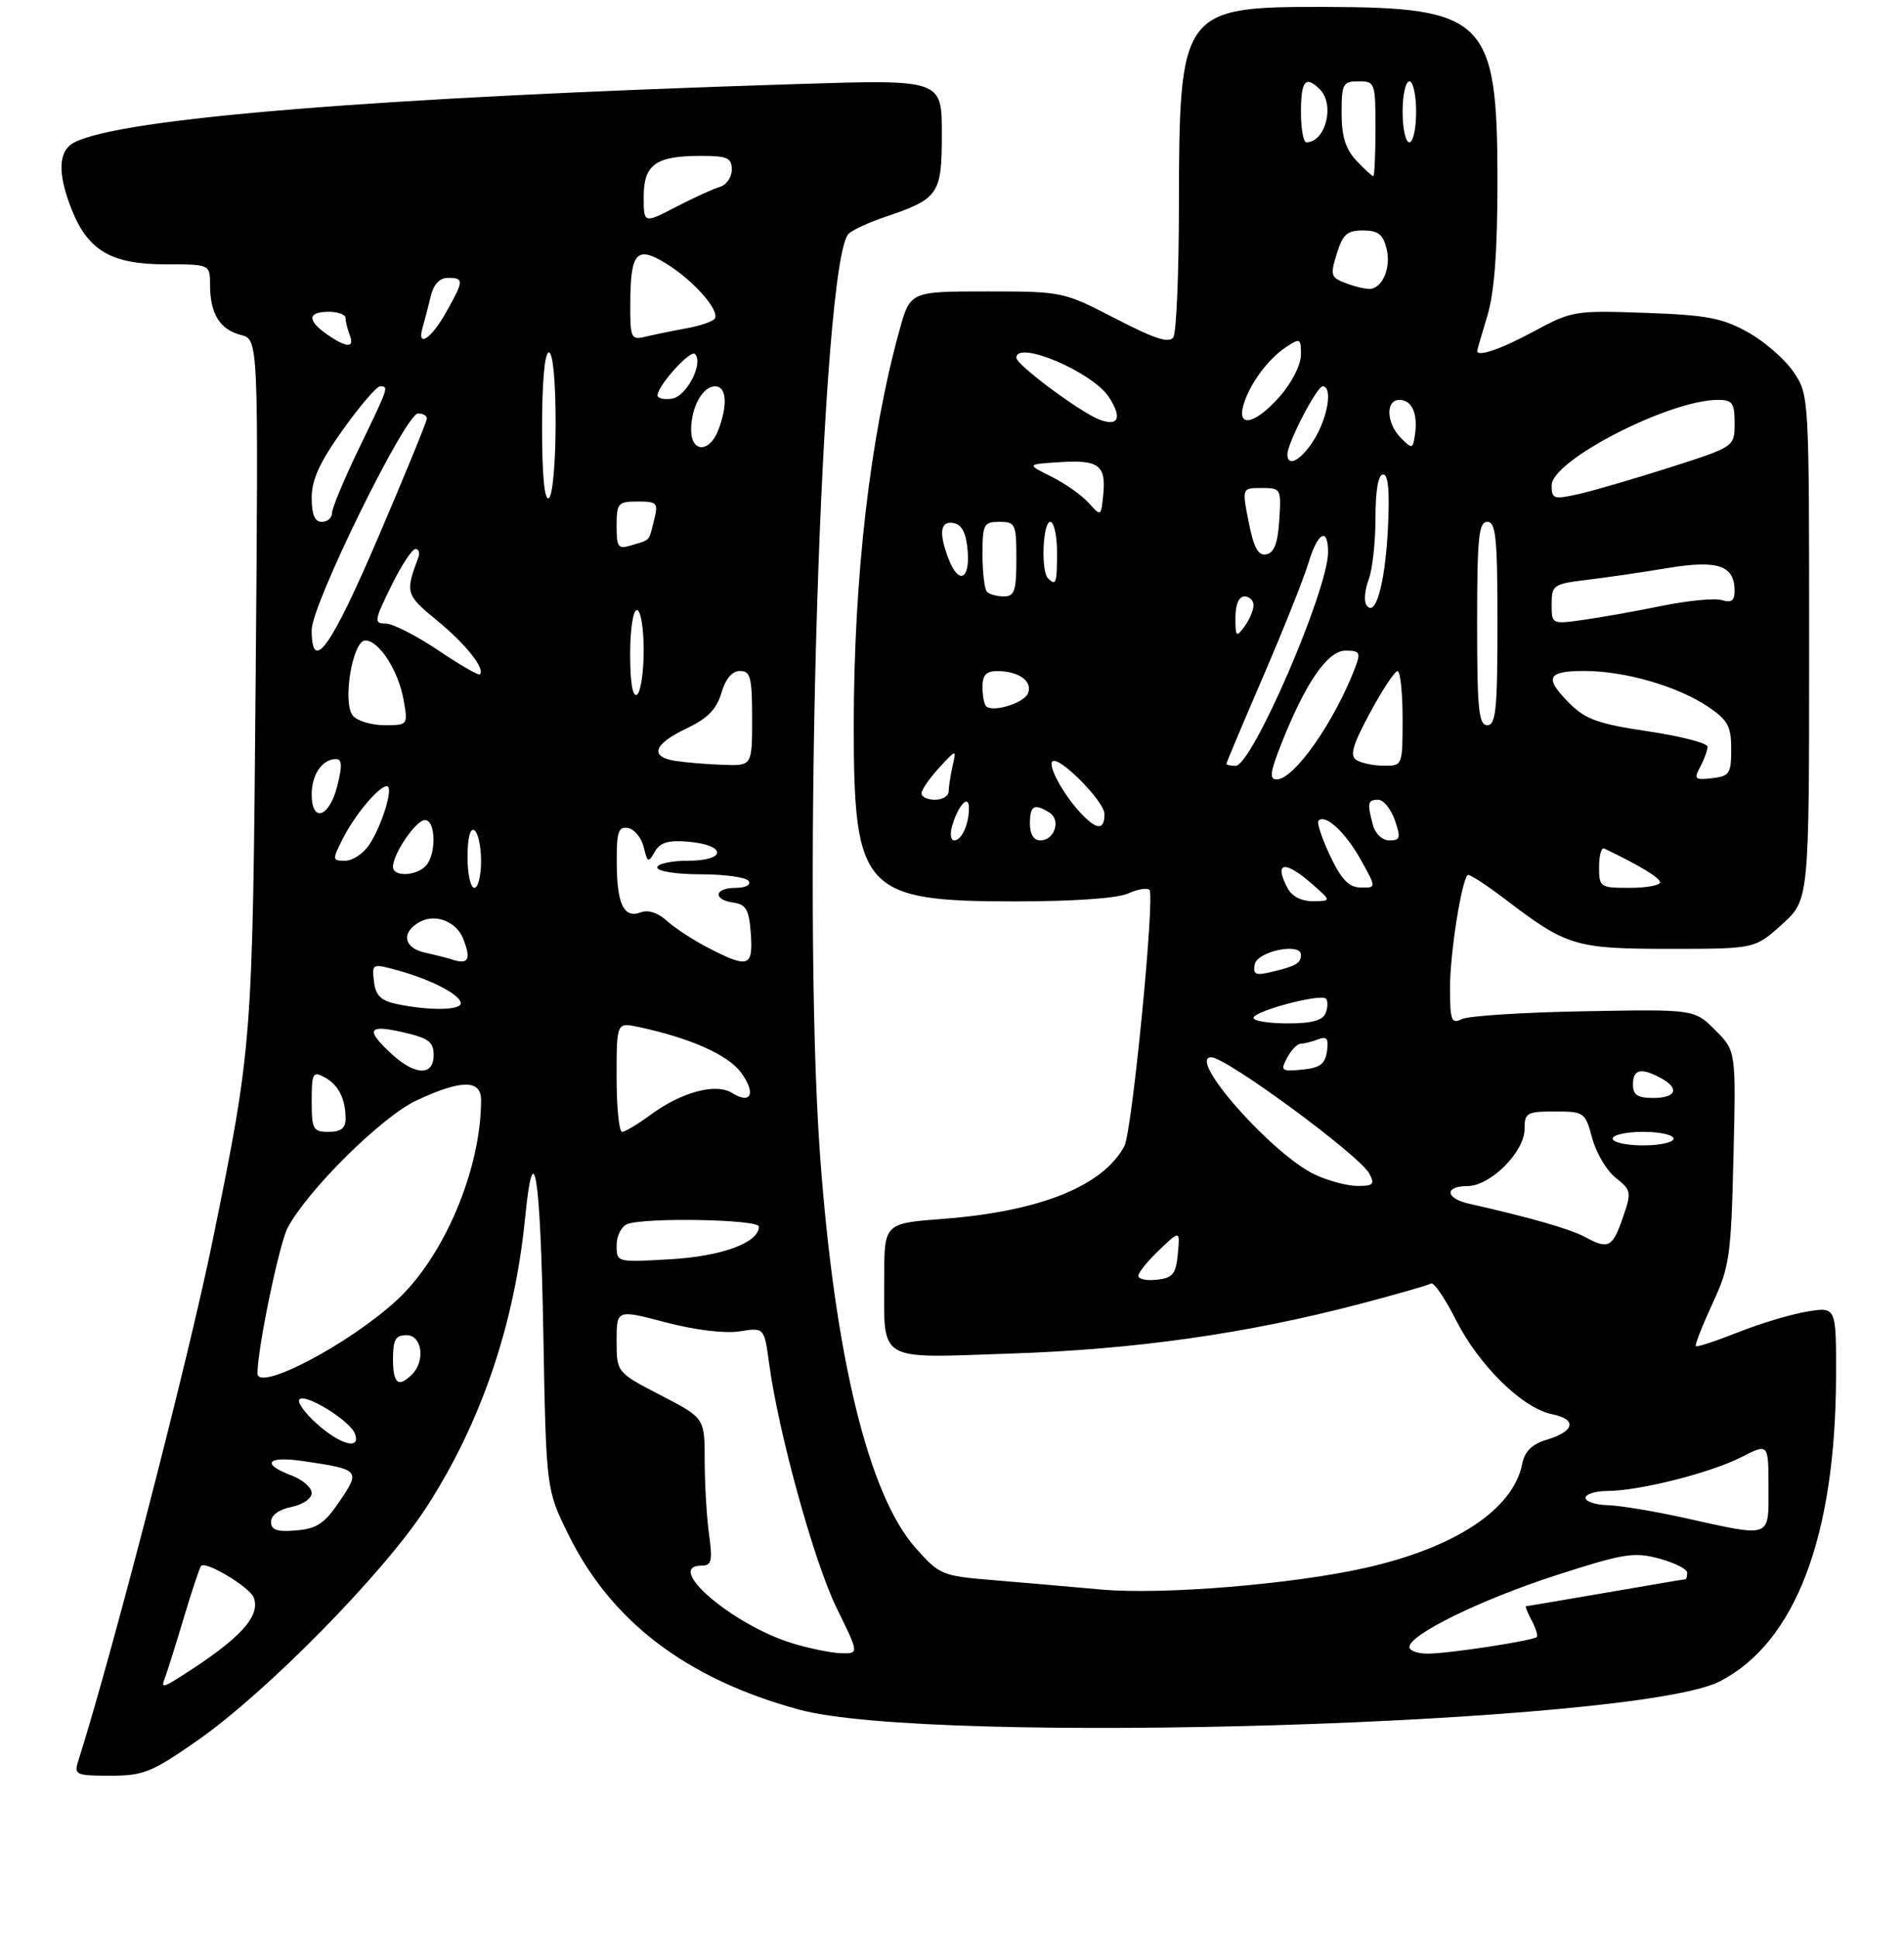 <?xml version="1.0" encoding="UTF-8" standalone="no"?>
<!DOCTYPE svg PUBLIC "-//W3C//DTD SVG 1.1//EN" "http://www.w3.org/Graphics/SVG/1.1/DTD/svg11.dtd" >
<svg xmlns="http://www.w3.org/2000/svg" xmlns:xlink="http://www.w3.org/1999/xlink" version="1.1" viewBox="0 0 281 286">
 <g >
 <path fill="currentColor"
d=" M 29.09 256.84 C 39.29 249.74 56.58 232.17 62.85 222.52 C 70.95 210.06 75.92 195.52 77.49 179.75 C 78.76 166.95 79.75 173.07 80.18 196.38 C 80.60 219.75 80.60 219.75 83.88 226.41 C 90.21 239.26 101.30 247.69 117.86 252.23 C 137.39 257.59 241.51 254.41 253.82 248.08 C 264.94 242.36 270.89 226.78 270.97 203.16 C 271.00 192.82 271.00 192.82 266.75 193.51 C 264.41 193.89 259.82 195.26 256.55 196.56 C 253.28 197.86 250.46 198.79 250.28 198.62 C 250.11 198.45 251.21 195.65 252.71 192.40 C 255.26 186.91 255.48 185.40 255.83 170.78 C 256.21 155.05 256.21 155.05 253.13 151.98 C 250.06 148.91 250.06 148.91 233.78 149.21 C 224.83 149.37 216.71 149.89 215.75 150.36 C 214.19 151.12 214.00 150.61 214.00 145.66 C 214.00 140.71 215.66 130.14 216.59 129.11 C 216.79 128.89 219.32 130.53 222.22 132.74 C 231.25 139.62 232.51 140.00 246.45 140.00 C 258.99 140.00 258.99 140.00 263.00 136.38 C 267.00 132.77 267.00 132.77 267.00 95.53 C 267.00 58.39 266.99 58.29 264.71 54.90 C 263.45 53.03 260.42 50.38 257.96 49.02 C 254.17 46.91 251.89 46.48 242.81 46.16 C 232.42 45.79 231.97 45.87 226.38 48.89 C 221.52 51.52 217.97 52.74 218.01 51.75 C 218.02 51.61 218.69 49.29 219.51 46.59 C 220.54 43.18 221.00 37.11 221.00 26.74 C 221.00 2.81 219.25 1.06 195.38 1.02 C 174.37 0.99 174.02 1.46 173.99 30.50 C 173.98 40.40 173.61 49.07 173.17 49.76 C 172.57 50.70 170.44 50.01 164.63 47.01 C 156.94 43.03 156.82 43.00 145.61 43.00 C 134.33 43.00 134.33 43.00 132.74 48.75 C 128.41 64.39 126.00 85.25 126.00 107.14 C 126.00 131.38 127.47 132.99 149.70 133.00 C 158.37 133.00 164.90 132.55 166.46 131.84 C 167.86 131.20 169.29 130.96 169.64 131.30 C 170.48 132.15 167.08 166.98 165.94 169.10 C 162.79 175.01 153.45 178.75 139.19 179.84 C 130.50 180.50 130.50 180.50 130.50 188.50 C 130.50 201.18 129.16 200.39 149.27 199.71 C 167.64 199.09 183.87 196.79 200.48 192.45 C 205.96 191.01 210.79 189.63 211.19 189.38 C 211.60 189.13 213.26 191.56 214.88 194.77 C 218.28 201.49 224.71 207.79 229.08 208.67 C 232.78 209.41 232.40 211.19 228.27 212.43 C 226.06 213.10 225.02 214.13 224.64 216.04 C 223.31 222.71 214.74 228.37 201.49 231.34 C 190.63 233.78 171.50 235.34 162.51 234.53 C 158.11 234.13 150.96 233.51 146.64 233.15 C 138.99 232.52 138.67 232.39 135.10 228.36 C 128.17 220.55 123.18 200.03 121.03 170.50 C 118.26 132.46 121.21 37.98 125.28 34.45 C 125.95 33.87 128.30 32.79 130.50 32.05 C 138.57 29.33 139.00 28.71 139.00 19.75 C 139.00 11.73 139.00 11.73 117.75 12.40 C 55.84 14.34 17.66 17.44 10.90 21.05 C 8.57 22.30 8.47 25.64 10.61 30.99 C 13.02 37.00 16.47 39.00 24.40 39.00 C 31.00 39.00 31.00 39.00 31.00 42.07 C 31.00 46.27 32.47 48.65 35.55 49.42 C 38.15 50.07 38.15 50.07 37.73 100.29 C 37.28 153.89 37.26 154.21 31.39 183.00 C 27.86 200.32 16.59 243.95 11.53 259.89 C 10.91 261.86 11.23 262.00 16.28 262.00 C 21.17 262.00 22.40 261.50 29.09 256.84 Z  M 24.33 247.59 C 24.68 246.68 25.93 242.69 27.12 238.72 C 28.31 234.75 29.46 231.29 29.68 231.04 C 30.36 230.27 36.85 234.17 37.44 235.70 C 38.51 238.49 35.41 241.83 26.60 247.41 C 24.02 249.04 23.76 249.06 24.33 247.59 Z  M 116.87 242.44 C 108.06 239.72 97.91 231.00 103.56 231.00 C 105.02 231.00 105.18 230.32 104.64 226.36 C 104.29 223.81 104.00 218.91 104.00 215.47 C 104.00 209.22 104.00 209.22 97.50 205.86 C 91.01 202.50 91.01 202.50 91.00 197.85 C 91.00 193.20 91.00 193.20 98.25 195.11 C 102.61 196.25 106.96 196.78 109.15 196.44 C 112.79 195.86 112.79 195.86 113.51 201.18 C 114.88 211.38 120.17 230.55 123.47 237.25 C 126.79 244.00 126.79 244.00 124.14 243.93 C 122.69 243.89 119.42 243.22 116.87 242.44 Z  M 208.00 243.02 C 208.00 241.18 218.50 236.04 229.61 232.44 C 239.61 229.21 241.14 228.96 244.86 229.96 C 247.14 230.58 249.00 231.51 249.00 232.04 C 249.00 232.57 248.89 233.00 248.75 233.01 C 248.61 233.01 243.32 233.91 237.00 235.00 C 230.68 236.09 225.37 236.99 225.21 236.99 C 225.06 237.00 225.43 237.94 226.05 239.09 C 226.66 240.23 227.00 241.33 226.81 241.53 C 226.26 242.08 213.84 243.98 210.75 243.99 C 209.24 244.00 208.00 243.56 208.00 243.02 Z  M 40.00 224.54 C 40.00 223.57 41.18 222.71 43.00 222.35 C 44.69 222.01 46.00 221.11 46.00 220.29 C 46.00 219.48 44.65 218.32 43.00 217.69 C 38.44 215.97 39.42 214.79 44.75 215.58 C 53.10 216.81 53.22 216.94 50.13 221.50 C 47.90 224.79 46.76 225.56 43.71 225.81 C 40.86 226.05 40.00 225.75 40.00 224.54 Z  M 248.50 223.94 C 244.10 222.97 239.04 222.13 237.25 222.08 C 235.46 222.04 234.00 221.55 234.00 221.00 C 234.00 220.45 235.46 219.99 237.25 219.99 C 241.99 219.96 252.46 217.32 257.03 214.98 C 261.00 212.96 261.00 212.96 261.00 219.48 C 261.00 227.07 261.62 226.85 248.50 223.94 Z  M 46.77 210.08 C 44.97 208.48 43.81 206.85 44.20 206.47 C 45.10 205.56 51.63 209.60 52.37 211.52 C 53.32 213.99 50.27 213.21 46.77 210.08 Z  M 38.00 202.64 C 38.00 198.97 41.21 183.51 42.45 181.16 C 45.42 175.57 56.39 164.73 61.46 162.37 C 68.10 159.27 71.00 159.26 71.00 162.32 C 71.00 172.48 65.56 185.39 58.55 191.85 C 51.52 198.33 38.00 205.43 38.00 202.64 Z  M 58.00 200.50 C 58.00 197.67 58.38 197.00 60.00 197.00 C 62.29 197.00 62.81 200.79 60.80 202.80 C 58.79 204.81 58.00 204.16 58.00 200.50 Z  M 168.00 188.25 C 168.00 187.77 169.38 186.05 171.08 184.44 C 174.15 181.50 174.15 181.50 173.83 185.00 C 173.55 187.98 173.09 188.55 170.75 188.82 C 169.24 188.99 168.00 188.74 168.00 188.25 Z  M 91.00 183.74 C 91.00 182.35 91.71 180.94 92.58 180.61 C 95.22 179.60 112.00 179.91 112.00 180.98 C 112.00 183.35 106.56 185.36 98.92 185.80 C 91.00 186.26 91.00 186.26 91.00 183.74 Z  M 233.97 182.54 C 231.76 181.34 226.00 179.68 216.75 177.59 C 213.28 176.80 213.16 175.00 216.58 175.00 C 219.96 175.00 225.00 169.96 225.00 166.58 C 225.00 164.19 225.33 164.00 229.46 164.00 C 233.81 164.00 233.95 164.10 234.99 167.95 C 235.57 170.12 237.13 172.75 238.46 173.79 C 240.75 175.59 240.80 175.89 239.54 179.56 C 237.99 184.07 237.38 184.39 233.97 182.54 Z  M 194.00 173.28 C 187.66 170.23 175.10 156.00 178.76 156.00 C 180.99 156.00 200.64 170.46 202.09 173.16 C 202.93 174.74 202.68 175.00 200.29 174.98 C 198.75 174.96 195.93 174.20 194.00 173.28 Z  M 238.00 168.00 C 238.00 167.45 240.03 167.00 242.50 167.00 C 244.97 167.00 247.00 167.45 247.00 168.00 C 247.00 168.55 244.97 169.00 242.50 169.00 C 240.03 169.00 238.00 168.55 238.00 168.00 Z  M 46.00 162.46 C 46.00 158.33 46.17 158.02 47.88 158.94 C 49.95 160.04 51.00 162.12 51.00 165.08 C 51.00 166.46 50.30 167.00 48.50 167.00 C 46.20 167.00 46.00 166.64 46.00 162.46 Z  M 91.00 158.92 C 91.00 150.84 91.00 150.84 94.25 151.53 C 101.85 153.15 107.43 155.63 109.35 158.23 C 111.61 161.30 110.88 163.03 108.05 161.27 C 105.65 159.76 100.58 161.12 96.01 164.49 C 94.14 165.87 92.25 167.00 91.81 167.00 C 91.36 167.00 91.00 163.36 91.00 158.92 Z  M 241.00 160.00 C 241.00 157.77 242.18 157.49 245.07 159.04 C 247.93 160.57 247.41 162.00 244.00 162.00 C 241.67 162.00 241.00 161.56 241.00 160.00 Z  M 57.74 155.46 C 53.89 151.89 54.31 151.12 59.50 152.31 C 63.25 153.17 64.00 153.72 64.00 155.67 C 64.00 158.80 61.25 158.71 57.74 155.46 Z  M 189.96 156.07 C 190.57 154.93 191.47 154.00 191.95 154.00 C 192.44 154.00 193.59 153.71 194.51 153.36 C 195.82 152.85 196.10 153.22 195.84 155.11 C 195.57 157.00 194.81 157.57 192.18 157.82 C 189.10 158.11 188.94 157.99 189.96 156.07 Z  M 185.00 150.19 C 185.00 149.19 194.90 146.56 195.68 147.35 C 195.99 147.66 195.98 148.61 195.65 149.46 C 195.23 150.56 193.64 151.00 190.03 151.00 C 187.26 151.00 185.00 150.64 185.00 150.19 Z  M 58.50 148.13 C 56.19 147.64 55.43 146.87 55.19 144.81 C 54.88 142.16 54.93 142.14 58.69 143.17 C 63.66 144.54 68.00 146.80 68.00 148.03 C 68.00 149.09 63.26 149.14 58.50 148.13 Z  M 185.18 142.29 C 185.54 140.36 192.00 139.03 192.00 140.88 C 192.00 142.12 191.28 142.54 187.67 143.40 C 185.30 143.97 184.89 143.79 185.18 142.29 Z  M 66.50 141.51 C 65.95 141.33 64.26 140.90 62.75 140.57 C 59.53 139.86 59.15 137.53 62.00 136.00 C 64.31 134.76 67.40 136.00 68.38 138.55 C 69.58 141.69 69.14 142.39 66.50 141.51 Z  M 104.50 139.84 C 102.30 138.70 99.56 136.91 98.41 135.86 C 97.10 134.67 95.65 134.20 94.55 134.62 C 92.07 135.57 91.03 133.40 91.02 127.18 C 91.00 122.69 91.27 121.91 92.71 122.18 C 93.64 122.36 94.68 123.63 95.01 125.01 C 95.55 127.28 95.69 127.34 96.63 125.68 C 97.41 124.31 98.61 123.94 101.50 124.18 C 107.23 124.66 107.29 127.00 101.58 127.00 C 99.06 127.00 97.00 127.45 97.00 128.00 C 97.00 128.56 99.81 129.00 103.44 129.00 C 106.98 129.00 110.16 129.45 110.50 130.00 C 110.85 130.57 110.01 131.00 108.56 131.00 C 105.40 131.00 105.16 132.74 108.25 133.18 C 110.12 133.45 110.55 134.22 110.81 137.75 C 111.16 142.68 110.45 142.92 104.50 139.84 Z  M 190.04 131.07 C 187.94 127.14 189.60 126.87 193.69 130.47 C 196.50 132.94 196.50 132.94 193.79 132.97 C 192.10 132.99 190.68 132.27 190.04 131.07 Z  M 69.00 126.44 C 69.00 123.66 69.39 122.12 70.00 122.50 C 70.55 122.84 71.00 124.89 71.00 127.06 C 71.00 129.23 70.55 131.00 70.00 131.00 C 69.45 131.00 69.00 128.95 69.00 126.44 Z  M 196.29 126.24 C 195.08 123.68 194.31 121.35 194.59 121.08 C 195.61 120.06 198.56 122.79 200.82 126.84 C 203.15 131.00 203.15 131.00 200.82 130.95 C 199.06 130.92 197.97 129.79 196.29 126.24 Z  M 236.00 127.92 C 236.00 126.22 236.34 125.00 236.75 125.19 C 242.04 127.73 245.00 129.52 245.00 130.19 C 245.00 130.63 242.97 131.00 240.50 131.00 C 236.14 131.00 236.00 130.90 236.00 127.92 Z  M 58.00 127.90 C 58.00 125.96 61.39 121.00 62.72 121.00 C 64.35 121.00 64.41 126.19 62.80 127.80 C 61.30 129.30 58.00 129.37 58.00 127.90 Z  M 50.59 123.75 C 52.39 120.19 55.91 116.00 57.10 116.00 C 58.14 116.00 56.42 121.71 54.51 124.62 C 53.65 125.93 52.05 127.00 50.95 127.00 C 49.02 127.00 49.01 126.88 50.59 123.75 Z  M 140.55 121.75 C 141.46 118.73 143.00 117.14 143.00 119.22 C 143.00 121.62 141.92 124.00 140.83 124.00 C 140.29 124.00 140.17 122.99 140.55 121.75 Z  M 152.00 121.50 C 152.00 118.84 152.65 118.49 154.90 119.91 C 156.62 121.01 155.62 124.00 153.53 124.00 C 152.56 124.00 152.00 123.08 152.00 121.50 Z  M 202.63 121.75 C 201.75 118.47 201.85 118.00 203.40 118.00 C 204.17 118.00 205.27 119.35 205.85 121.00 C 206.76 123.62 206.67 124.00 205.06 124.00 C 204.01 124.00 202.98 123.04 202.63 121.75 Z  M 159.30 119.75 C 156.83 117.04 154.66 113.01 155.31 112.35 C 156.24 111.42 163.00 118.24 163.00 120.10 C 163.00 122.61 161.80 122.50 159.30 119.75 Z  M 46.00 117.20 C 46.00 114.27 47.57 112.00 49.59 112.00 C 50.49 112.00 50.53 113.00 49.77 116.00 C 48.59 120.64 46.00 121.47 46.00 117.20 Z  M 136.00 117.06 C 136.00 116.54 137.16 114.85 138.58 113.31 C 141.16 110.50 141.16 110.50 140.59 113.00 C 140.28 114.38 140.02 116.06 140.01 116.75 C 140.01 117.44 139.10 118.00 138.00 118.00 C 136.90 118.00 136.00 117.58 136.00 117.06 Z  M 189.06 109.86 C 192.63 100.80 195.92 96.00 198.57 96.00 C 200.69 96.00 200.85 96.27 200.01 98.47 C 196.97 106.47 190.99 115.00 188.43 115.00 C 187.31 115.00 187.44 113.96 189.06 109.86 Z  M 250.93 113.14 C 251.52 112.04 252.00 110.70 252.00 110.17 C 252.00 109.64 248.06 108.63 243.25 107.91 C 236.03 106.85 234.02 106.14 231.75 103.89 C 227.84 100.01 228.27 99.00 233.82 99.00 C 239.80 99.00 247.59 101.25 252.09 104.28 C 255.01 106.25 255.50 107.15 255.50 110.54 C 255.50 114.14 255.24 114.53 252.68 114.82 C 250.12 115.12 249.95 114.95 250.93 113.14 Z  M 99.75 112.28 C 95.81 111.69 96.41 109.81 101.29 107.50 C 104.42 106.01 105.75 104.67 106.46 102.25 C 107.08 100.15 108.05 99.00 109.21 99.00 C 110.76 99.00 111.00 99.94 111.00 106.00 C 111.00 113.00 111.00 113.00 106.75 112.85 C 104.41 112.77 101.26 112.51 99.75 112.28 Z  M 181.00 112.69 C 181.00 112.53 183.44 106.73 186.43 99.80 C 189.41 92.88 192.41 85.37 193.09 83.11 C 194.45 78.54 196.00 77.67 196.00 81.47 C 196.00 87.07 184.78 113.00 182.35 113.00 C 181.61 113.00 181.00 112.86 181.00 112.69 Z  M 200.19 112.14 C 199.17 111.49 199.62 109.95 202.19 105.17 C 204.01 101.80 205.84 99.03 206.25 99.02 C 206.66 99.01 207.00 102.15 207.00 106.00 C 207.00 112.97 206.99 113.00 204.25 112.98 C 202.74 112.98 200.91 112.60 200.19 112.14 Z  M 52.08 105.60 C 50.50 103.70 52.02 94.50 53.92 94.50 C 55.93 94.50 58.80 98.95 59.56 103.25 C 60.22 106.99 60.22 107.00 56.73 107.00 C 54.81 107.00 52.72 106.37 52.08 105.60 Z  M 218.00 92.00 C 218.00 79.33 218.23 77.00 219.50 77.00 C 220.77 77.00 221.00 79.33 221.00 92.00 C 221.00 104.67 220.77 107.00 219.50 107.00 C 218.23 107.00 218.00 104.67 218.00 92.00 Z  M 145.52 104.19 C 145.24 103.90 145.00 102.62 145.00 101.33 C 145.00 99.58 145.56 99.00 147.25 99.02 C 150.36 99.04 152.40 100.51 151.73 102.27 C 151.16 103.74 146.51 105.18 145.52 104.19 Z  M 93.00 96.56 C 93.00 92.85 93.43 90.00 94.00 90.00 C 94.55 90.00 95.00 92.65 95.00 95.94 C 95.00 99.21 94.55 102.16 94.00 102.50 C 93.37 102.89 93.00 100.68 93.00 96.56 Z  M 64.64 95.93 C 61.43 93.77 57.95 92.00 56.91 92.00 C 55.16 92.00 55.22 91.61 57.72 86.50 C 59.20 83.47 60.82 81.00 61.32 81.00 C 61.81 81.00 62.00 81.56 61.74 82.25 C 59.78 87.47 59.87 87.76 64.52 91.57 C 68.74 95.03 71.65 98.69 70.82 99.51 C 70.63 99.70 67.85 98.09 64.64 95.93 Z  M 46.00 92.94 C 46.00 89.19 59.85 61.00 61.70 61.00 C 62.41 61.00 63.00 61.34 63.00 61.75 C 63.00 62.16 59.78 70.04 55.83 79.25 C 48.83 95.61 46.00 99.55 46.00 92.94 Z  M 182.33 91.13 C 182.33 89.19 182.84 88.00 183.67 88.00 C 184.40 88.00 185.00 88.59 185.00 89.31 C 185.00 90.03 184.40 91.44 183.67 92.44 C 182.45 94.10 182.33 93.99 182.33 91.13 Z  M 229.00 89.16 C 229.00 86.32 229.24 86.16 234.25 85.55 C 237.14 85.20 242.52 84.42 246.21 83.80 C 253.55 82.59 256.00 83.44 256.00 87.19 C 256.00 88.63 255.52 88.98 254.15 88.55 C 253.14 88.23 249.20 88.60 245.40 89.37 C 241.61 90.15 236.36 91.08 233.75 91.45 C 229.00 92.12 229.00 92.12 229.00 89.16 Z  M 201.63 89.21 C 201.28 88.64 201.44 86.98 201.99 85.52 C 202.55 84.06 203.00 79.97 203.00 76.43 C 203.00 72.33 203.41 70.00 204.13 70.00 C 204.90 70.00 205.12 72.55 204.82 78.25 C 204.39 86.34 202.94 91.33 201.63 89.21 Z  M 145.67 87.33 C 145.30 86.97 145.00 84.49 145.00 81.83 C 145.00 77.34 145.18 77.00 147.50 77.00 C 149.86 77.00 150.00 77.30 150.00 82.50 C 150.00 87.17 149.72 88.00 148.17 88.00 C 147.16 88.00 146.03 87.70 145.67 87.33 Z  M 154.67 85.33 C 153.60 84.27 153.90 77.00 155.00 77.00 C 155.55 77.00 156.00 79.03 156.00 81.50 C 156.00 86.08 155.85 86.51 154.67 85.33 Z  M 139.98 82.43 C 138.51 78.57 138.77 76.81 140.75 77.18 C 141.97 77.42 142.59 78.64 142.81 81.26 C 143.17 85.59 141.45 86.30 139.98 82.43 Z  M 184.29 77.05 C 183.29 72.00 183.29 72.00 186.20 72.00 C 189.05 72.00 189.10 72.10 188.80 76.74 C 188.59 80.14 188.05 81.57 186.89 81.79 C 185.68 82.02 185.04 80.84 184.29 77.05 Z  M 91.00 77.57 C 91.00 74.24 91.21 74.00 94.11 74.00 C 97.00 74.00 97.17 74.19 96.53 76.75 C 95.72 79.96 96.06 79.58 93.25 80.44 C 91.21 81.07 91.00 80.81 91.00 77.57 Z  M 46.00 73.43 C 46.00 70.79 47.19 68.18 50.59 63.43 C 53.11 59.89 55.59 57.00 56.09 57.00 C 57.40 57.00 57.39 57.05 53.00 66.12 C 50.80 70.67 49.00 74.98 49.00 75.70 C 49.00 76.41 48.33 77.00 47.50 77.00 C 46.45 77.00 46.00 75.94 46.00 73.43 Z  M 160.66 74.19 C 159.65 73.06 157.17 71.32 155.16 70.32 C 151.50 68.50 151.50 68.50 156.39 68.19 C 162.16 67.82 163.26 68.64 162.82 72.99 C 162.50 76.22 162.49 76.23 160.66 74.19 Z  M 80.00 63.06 C 80.00 56.35 80.39 52.00 81.00 52.00 C 81.60 52.00 82.00 56.15 82.00 62.44 C 82.00 68.32 81.56 73.15 81.00 73.50 C 80.36 73.90 80.00 70.18 80.00 63.06 Z  M 229.00 71.60 C 229.00 67.93 246.39 59.00 253.53 59.00 C 255.68 59.00 256.00 59.45 256.00 62.45 C 256.00 65.91 256.00 65.91 246.51 68.95 C 241.29 70.62 235.22 72.39 233.01 72.89 C 229.28 73.72 229.00 73.64 229.00 71.60 Z  M 190.00 67.03 C 190.00 65.38 194.35 57.00 195.20 57.00 C 196.69 57.00 196.00 61.48 194.01 64.75 C 192.11 67.87 190.00 69.07 190.00 67.03 Z  M 102.00 63.43 C 102.00 60.08 103.69 57.00 105.54 57.00 C 107.22 57.00 107.43 59.73 106.02 63.43 C 104.74 66.83 102.00 66.82 102.00 63.43 Z  M 206.75 64.62 C 204.59 62.45 204.46 59.00 206.53 59.00 C 208.37 59.00 209.28 61.03 208.83 64.11 C 208.52 66.27 208.42 66.29 206.75 64.62 Z  M 162.28 61.92 C 159.46 60.86 150.00 53.83 150.00 52.79 C 150.00 50.11 161.22 54.88 163.65 58.58 C 165.64 61.63 165.10 62.98 162.28 61.92 Z  M 183.52 59.75 C 184.40 56.69 187.11 53.00 189.78 51.23 C 191.88 49.84 192.00 49.90 192.00 52.34 C 192.00 53.81 190.66 56.46 188.90 58.47 C 185.29 62.57 182.51 63.23 183.52 59.75 Z  M 97.04 58.32 C 97.10 56.85 101.89 51.56 102.56 52.23 C 103.88 53.55 101.34 58.50 99.17 58.82 C 97.98 59.00 97.02 58.77 97.04 58.32 Z  M 48.25 49.33 C 45.30 47.27 45.40 46.00 48.50 46.00 C 49.88 46.00 51.00 46.41 51.00 46.92 C 51.00 47.42 51.27 48.55 51.61 49.42 C 52.37 51.39 51.17 51.36 48.25 49.33 Z  M 62.39 48.25 C 62.67 47.29 63.20 45.26 63.56 43.75 C 63.99 41.95 64.87 41.00 66.11 41.00 C 68.50 41.00 68.48 41.38 65.82 46.11 C 63.59 50.08 61.45 51.41 62.39 48.25 Z  M 93.02 44.86 C 93.04 37.17 93.94 36.18 98.38 38.93 C 102.34 41.37 106.24 45.80 105.50 47.00 C 105.24 47.43 103.33 48.08 101.26 48.45 C 99.19 48.83 96.49 49.38 95.25 49.68 C 93.13 50.19 93.00 49.91 93.02 44.86 Z  M 198.86 41.87 C 196.38 40.96 196.28 40.69 197.28 37.45 C 198.16 34.59 198.81 34.00 201.15 34.00 C 203.36 34.00 204.10 34.57 204.63 36.65 C 205.29 39.28 204.22 42.17 202.43 42.61 C 201.92 42.73 200.31 42.40 198.86 41.87 Z  M 95.00 29.03 C 95.00 24.27 96.78 23.00 103.43 23.00 C 107.36 23.00 108.00 23.29 108.00 25.03 C 108.00 26.15 107.21 27.29 106.25 27.57 C 105.29 27.85 102.36 29.18 99.75 30.54 C 95.00 33.00 95.00 33.00 95.00 29.03 Z  M 200.17 23.69 C 198.58 21.99 198.00 20.12 198.00 16.69 C 198.00 12.35 198.19 12.00 200.50 12.00 C 202.93 12.00 203.00 12.20 203.00 19.00 C 203.00 22.85 202.85 26.00 202.67 26.00 C 202.50 26.00 201.37 24.96 200.17 23.69 Z  M 192.00 16.50 C 192.00 11.89 192.69 11.09 194.80 13.20 C 197.05 15.45 195.62 21.00 192.80 21.00 C 192.36 21.00 192.00 18.98 192.00 16.50 Z  M 207.00 16.50 C 207.00 14.02 207.45 12.00 208.00 12.00 C 208.55 12.00 209.00 14.02 209.00 16.50 C 209.00 18.98 208.55 21.00 208.00 21.00 C 207.45 21.00 207.00 18.98 207.00 16.50 Z "/>
</g>
</svg>